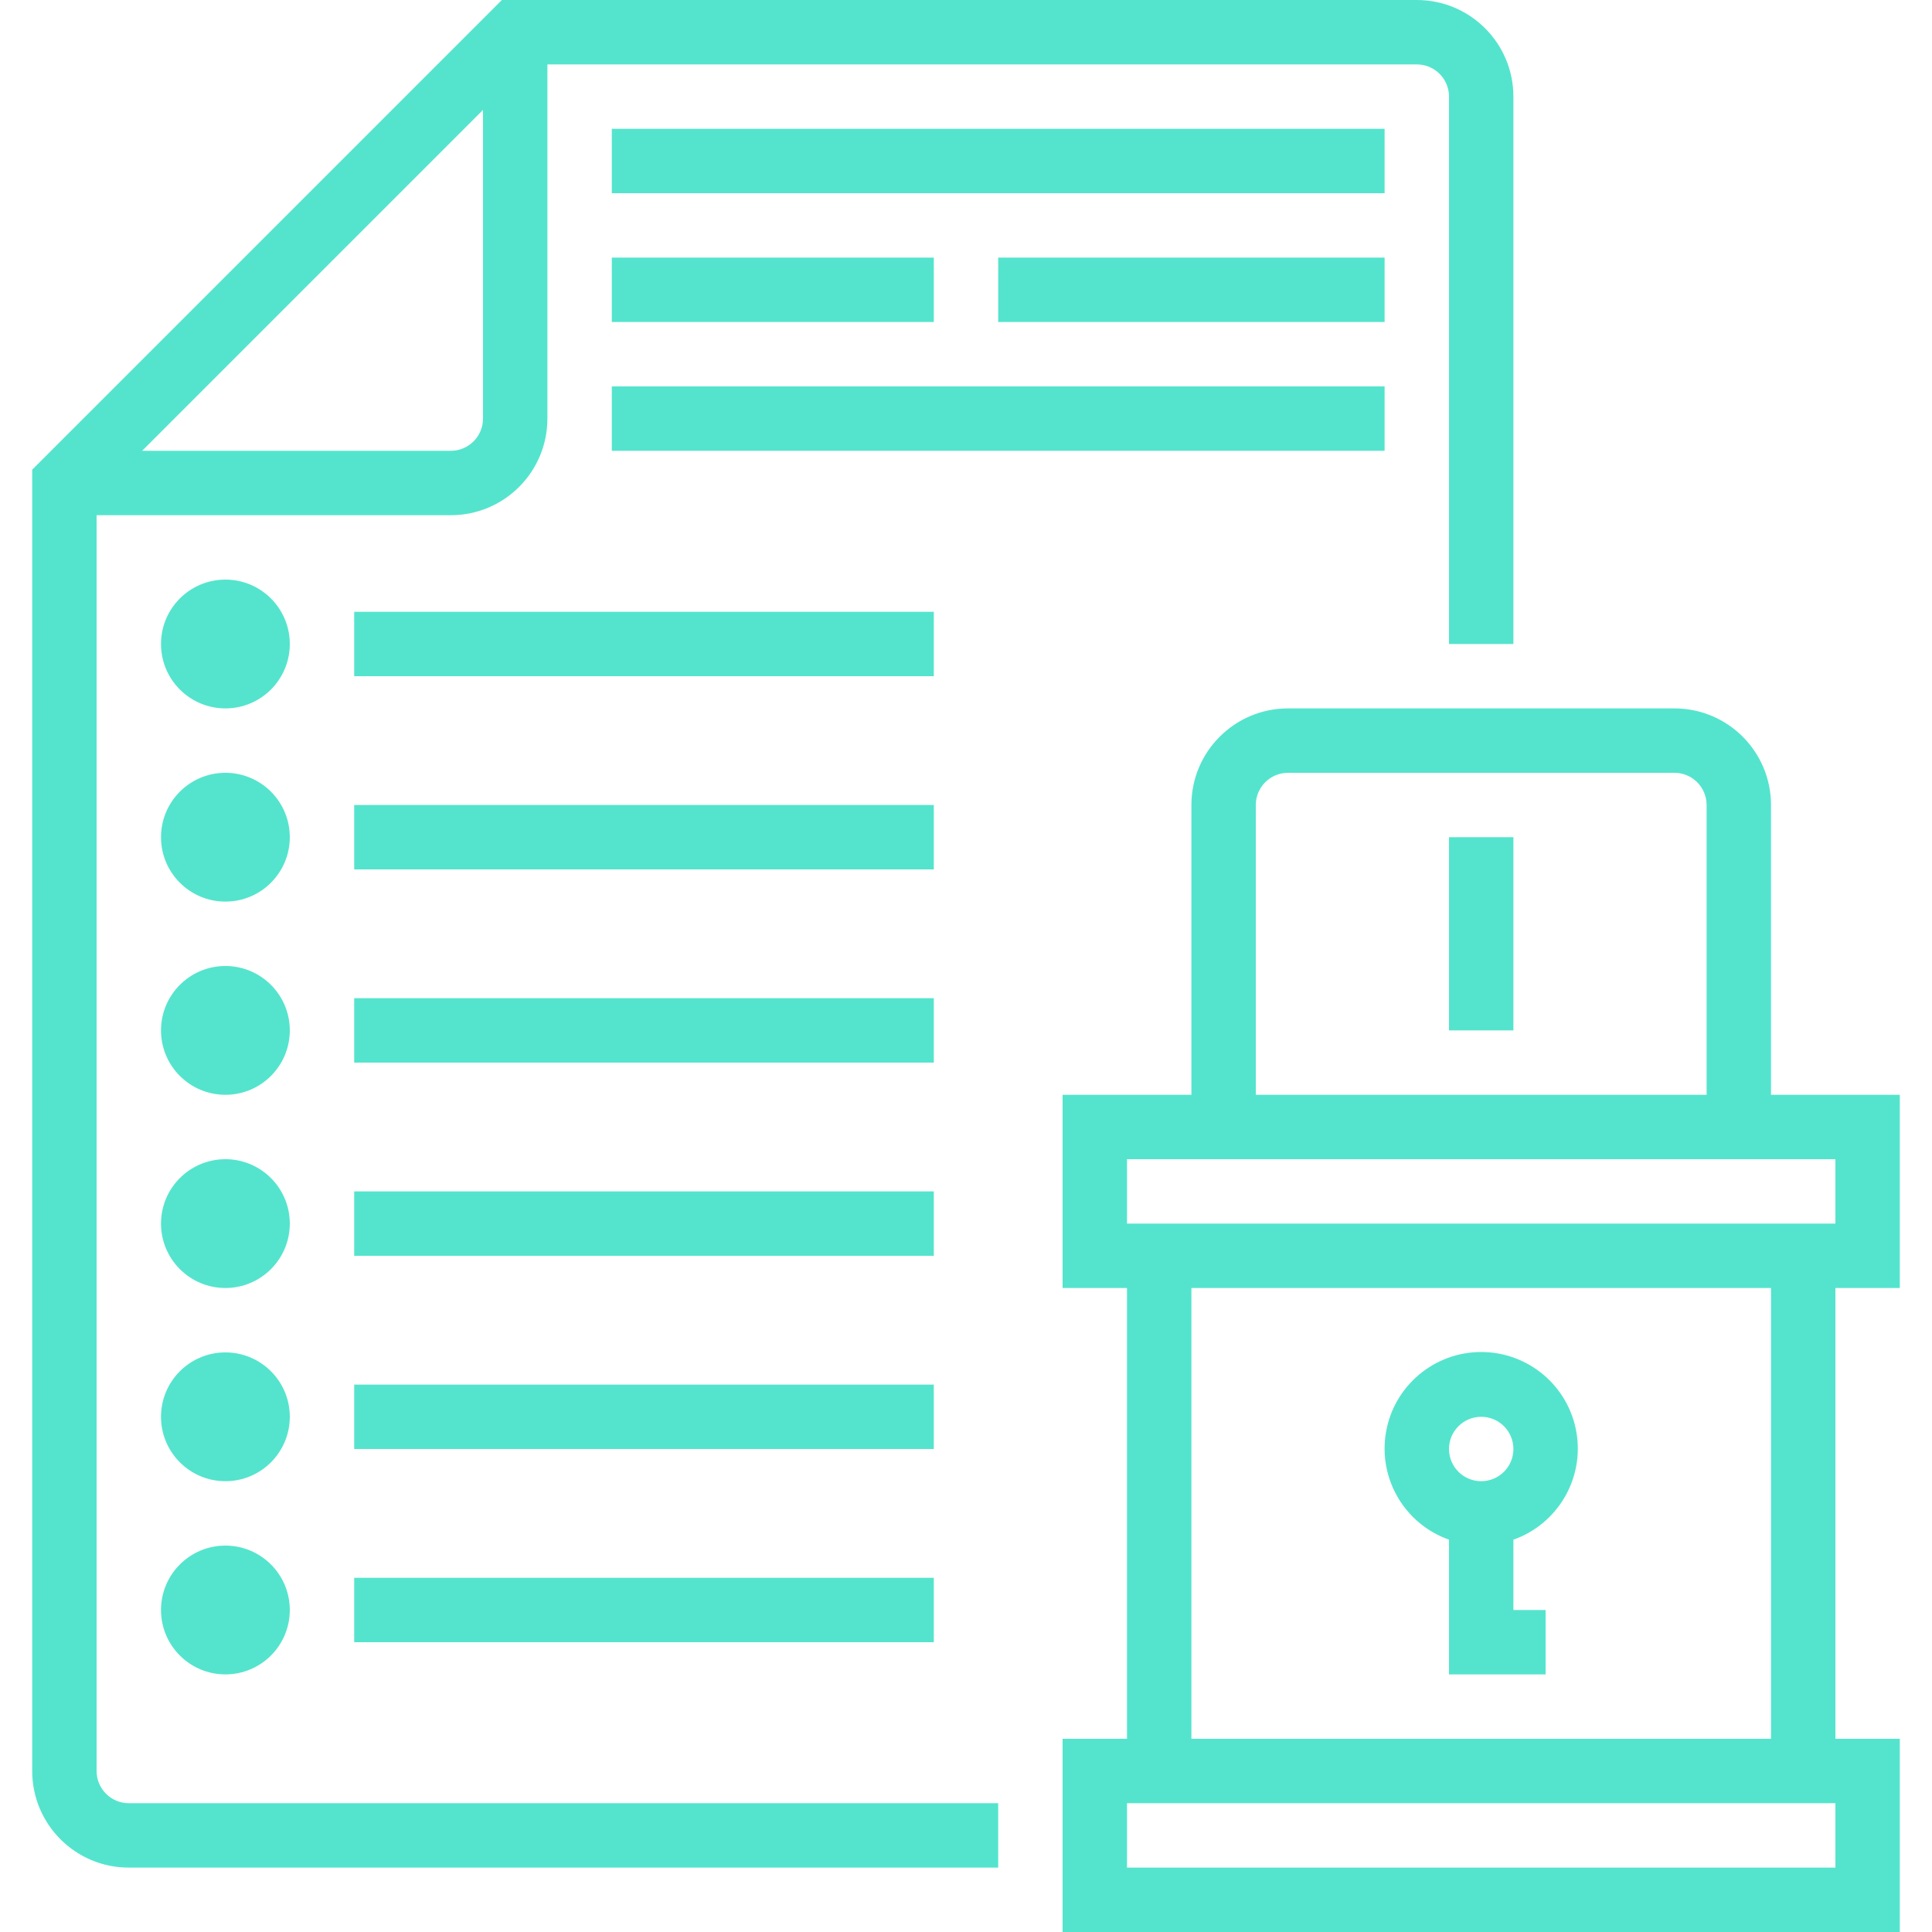 <?xml version="1.0"?>
<svg xmlns="http://www.w3.org/2000/svg" height="512px" viewBox="-8 0 480 480" width="512px"><path d="m144 32h192v16h-192zm0 0" fill="#54e4cd"/><path d="m240 64h96v16h-96zm0 0" fill="#54e4cd"/><path d="m144 64h80v16h-80zm0 0" fill="#54e4cd"/><path d="m144 96h192v16h-192zm0 0" fill="#54e4cd"/><path d="m464 320v-48h-32v-72c0-13.254-10.746-24-24-24h-96c-13.254 0-24 10.746-24 24v72h-32v48h16v112h-16v48h208v-48h-16v-112zm-160-120c0-4.418 3.582-8 8-8h96c4.418 0 8 3.582 8 8v72h-112zm-32 88h176v16h-176zm176 176h-176v-16h176zm-16-32h-144v-112h144zm0 0" fill="#54e4cd"/><path d="m352 382.527v33.473h24v-16h-8v-17.473c11.02-3.895 17.633-15.164 15.656-26.684-1.977-11.523-11.969-19.941-23.656-19.941s-21.68 8.418-23.656 19.941c-1.977 11.52 4.637 22.789 15.656 26.684zm8-30.527c4.418 0 8 3.582 8 8s-3.582 8-8 8-8-3.582-8-8 3.582-8 8-8zm0 0" fill="#54e4cd"/><path d="m16 440v-312h88c13.254 0 24-10.746 24-24v-88h216c4.418 0 8 3.582 8 8v136h16v-136c0-13.254-10.746-24-24-24h-227.312l-116.688 116.688v323.312c0 13.254 10.746 24 24 24h216v-16h-216c-4.418 0-8-3.582-8-8zm88-328h-76.688l84.688-84.688v76.688c0 4.418-3.582 8-8 8zm0 0" fill="#54e4cd"/><path d="m352 208h16v48h-16zm0 0" fill="#54e4cd"/><path d="m64 160c0 8.836-7.164 16-16 16s-16-7.164-16-16 7.164-16 16-16 16 7.164 16 16zm0 0" fill="#54e4cd"/><path d="m64 256c0 8.836-7.164 16-16 16s-16-7.164-16-16 7.164-16 16-16 16 7.164 16 16zm0 0" fill="#54e4cd"/><path d="m64 208c0 8.836-7.164 16-16 16s-16-7.164-16-16 7.164-16 16-16 16 7.164 16 16zm0 0" fill="#54e4cd"/><path d="m64 304c0 8.836-7.164 16-16 16s-16-7.164-16-16 7.164-16 16-16 16 7.164 16 16zm0 0" fill="#54e4cd"/><path d="m64 352c0 8.836-7.164 16-16 16s-16-7.164-16-16 7.164-16 16-16 16 7.164 16 16zm0 0" fill="#54e4cd"/><path d="m64 400c0 8.836-7.164 16-16 16s-16-7.164-16-16 7.164-16 16-16 16 7.164 16 16zm0 0" fill="#54e4cd"/><path d="m80 200h144v16h-144zm0 0" fill="#54e4cd"/><path d="m80 296h144v16h-144zm0 0" fill="#54e4cd"/><path d="m80 152h144v16h-144zm0 0" fill="#54e4cd"/><path d="m80 248h144v16h-144zm0 0" fill="#54e4cd"/><path d="m80 344h144v16h-144zm0 0" fill="#54e4cd"/><path d="m80 392h144v16h-144zm0 0" fill="#54e4cd"/></svg>
